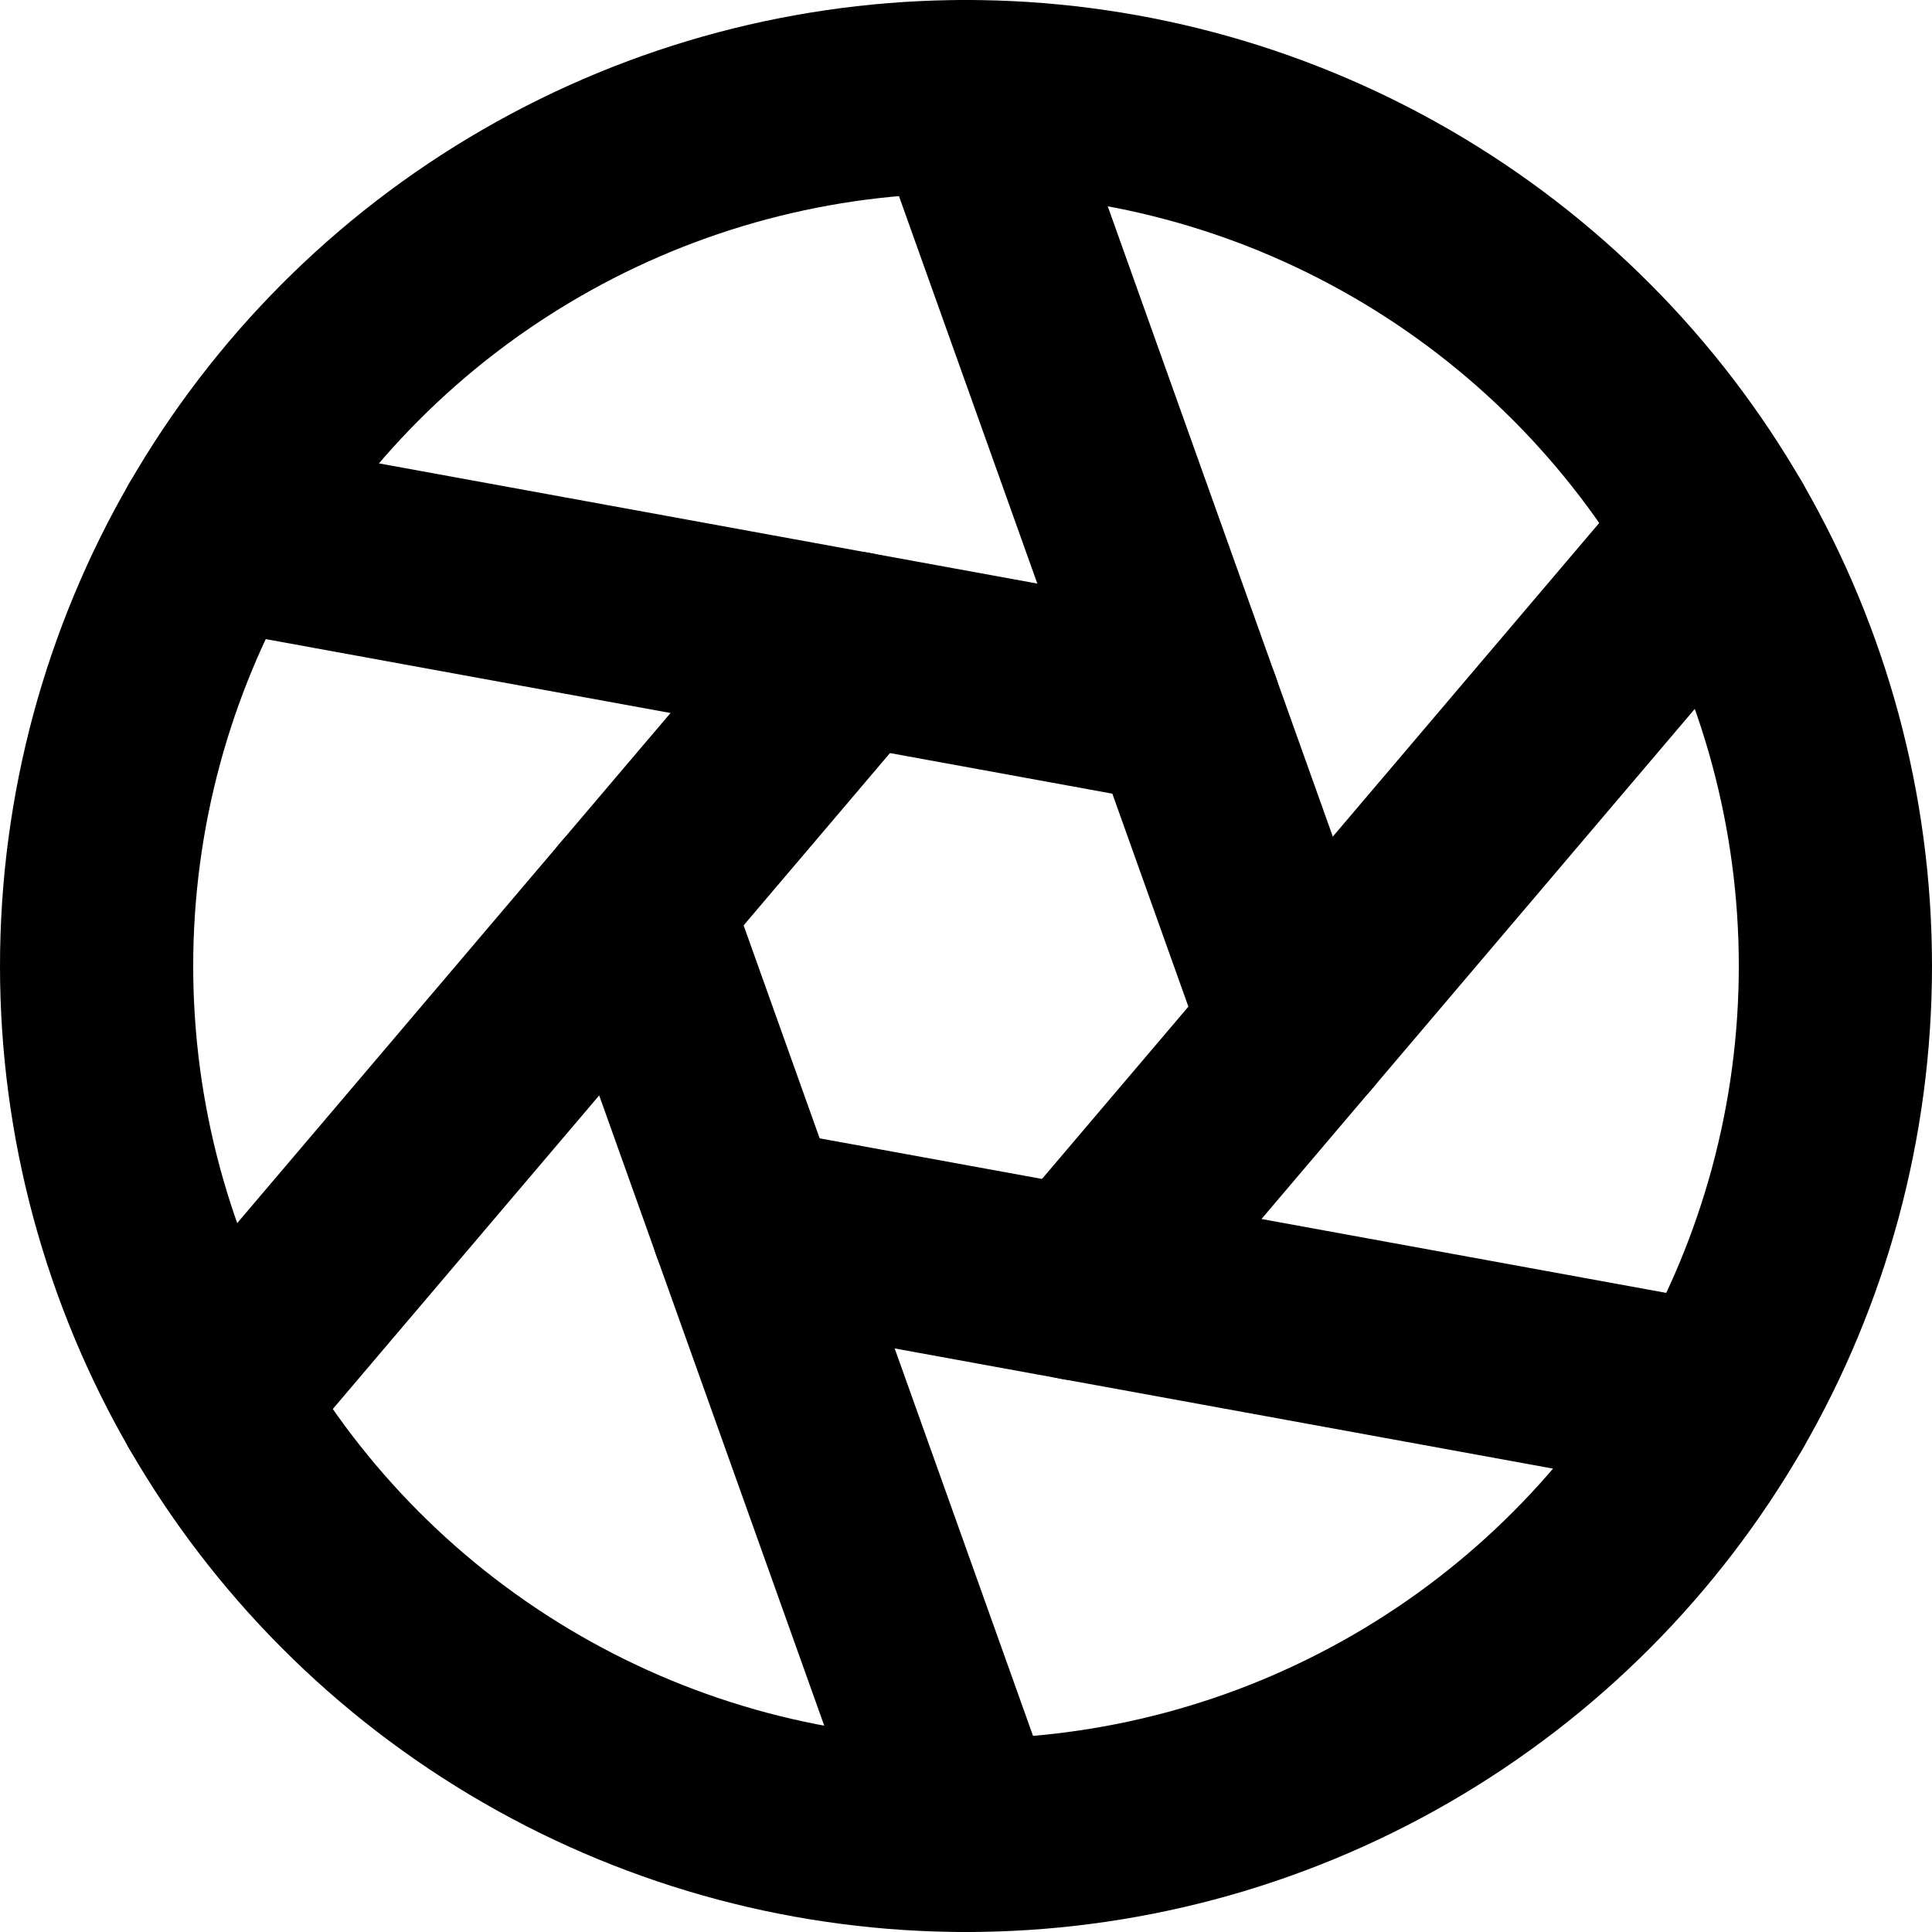 <svg height="20" viewBox="0 0 20 20" width="20" xmlns="http://www.w3.org/2000/svg"><g style="stroke:#000;stroke-width:2;fill:none;fill-rule:evenodd;stroke-linecap:round;stroke-linejoin:round"><circle cx="10" cy="10" r="9"/><path d="m10 1 3.438 9.628"/><path d="m2.206 5.5 10.057 1.836"/><path d="m2.206 14.5 6.619-7.792"/><path d="m10 19-3.438-9.628"/><path d="m17.794 14.5-10.057-1.836"/><path d="m17.794 5.5-6.619 7.792"/></g></svg>